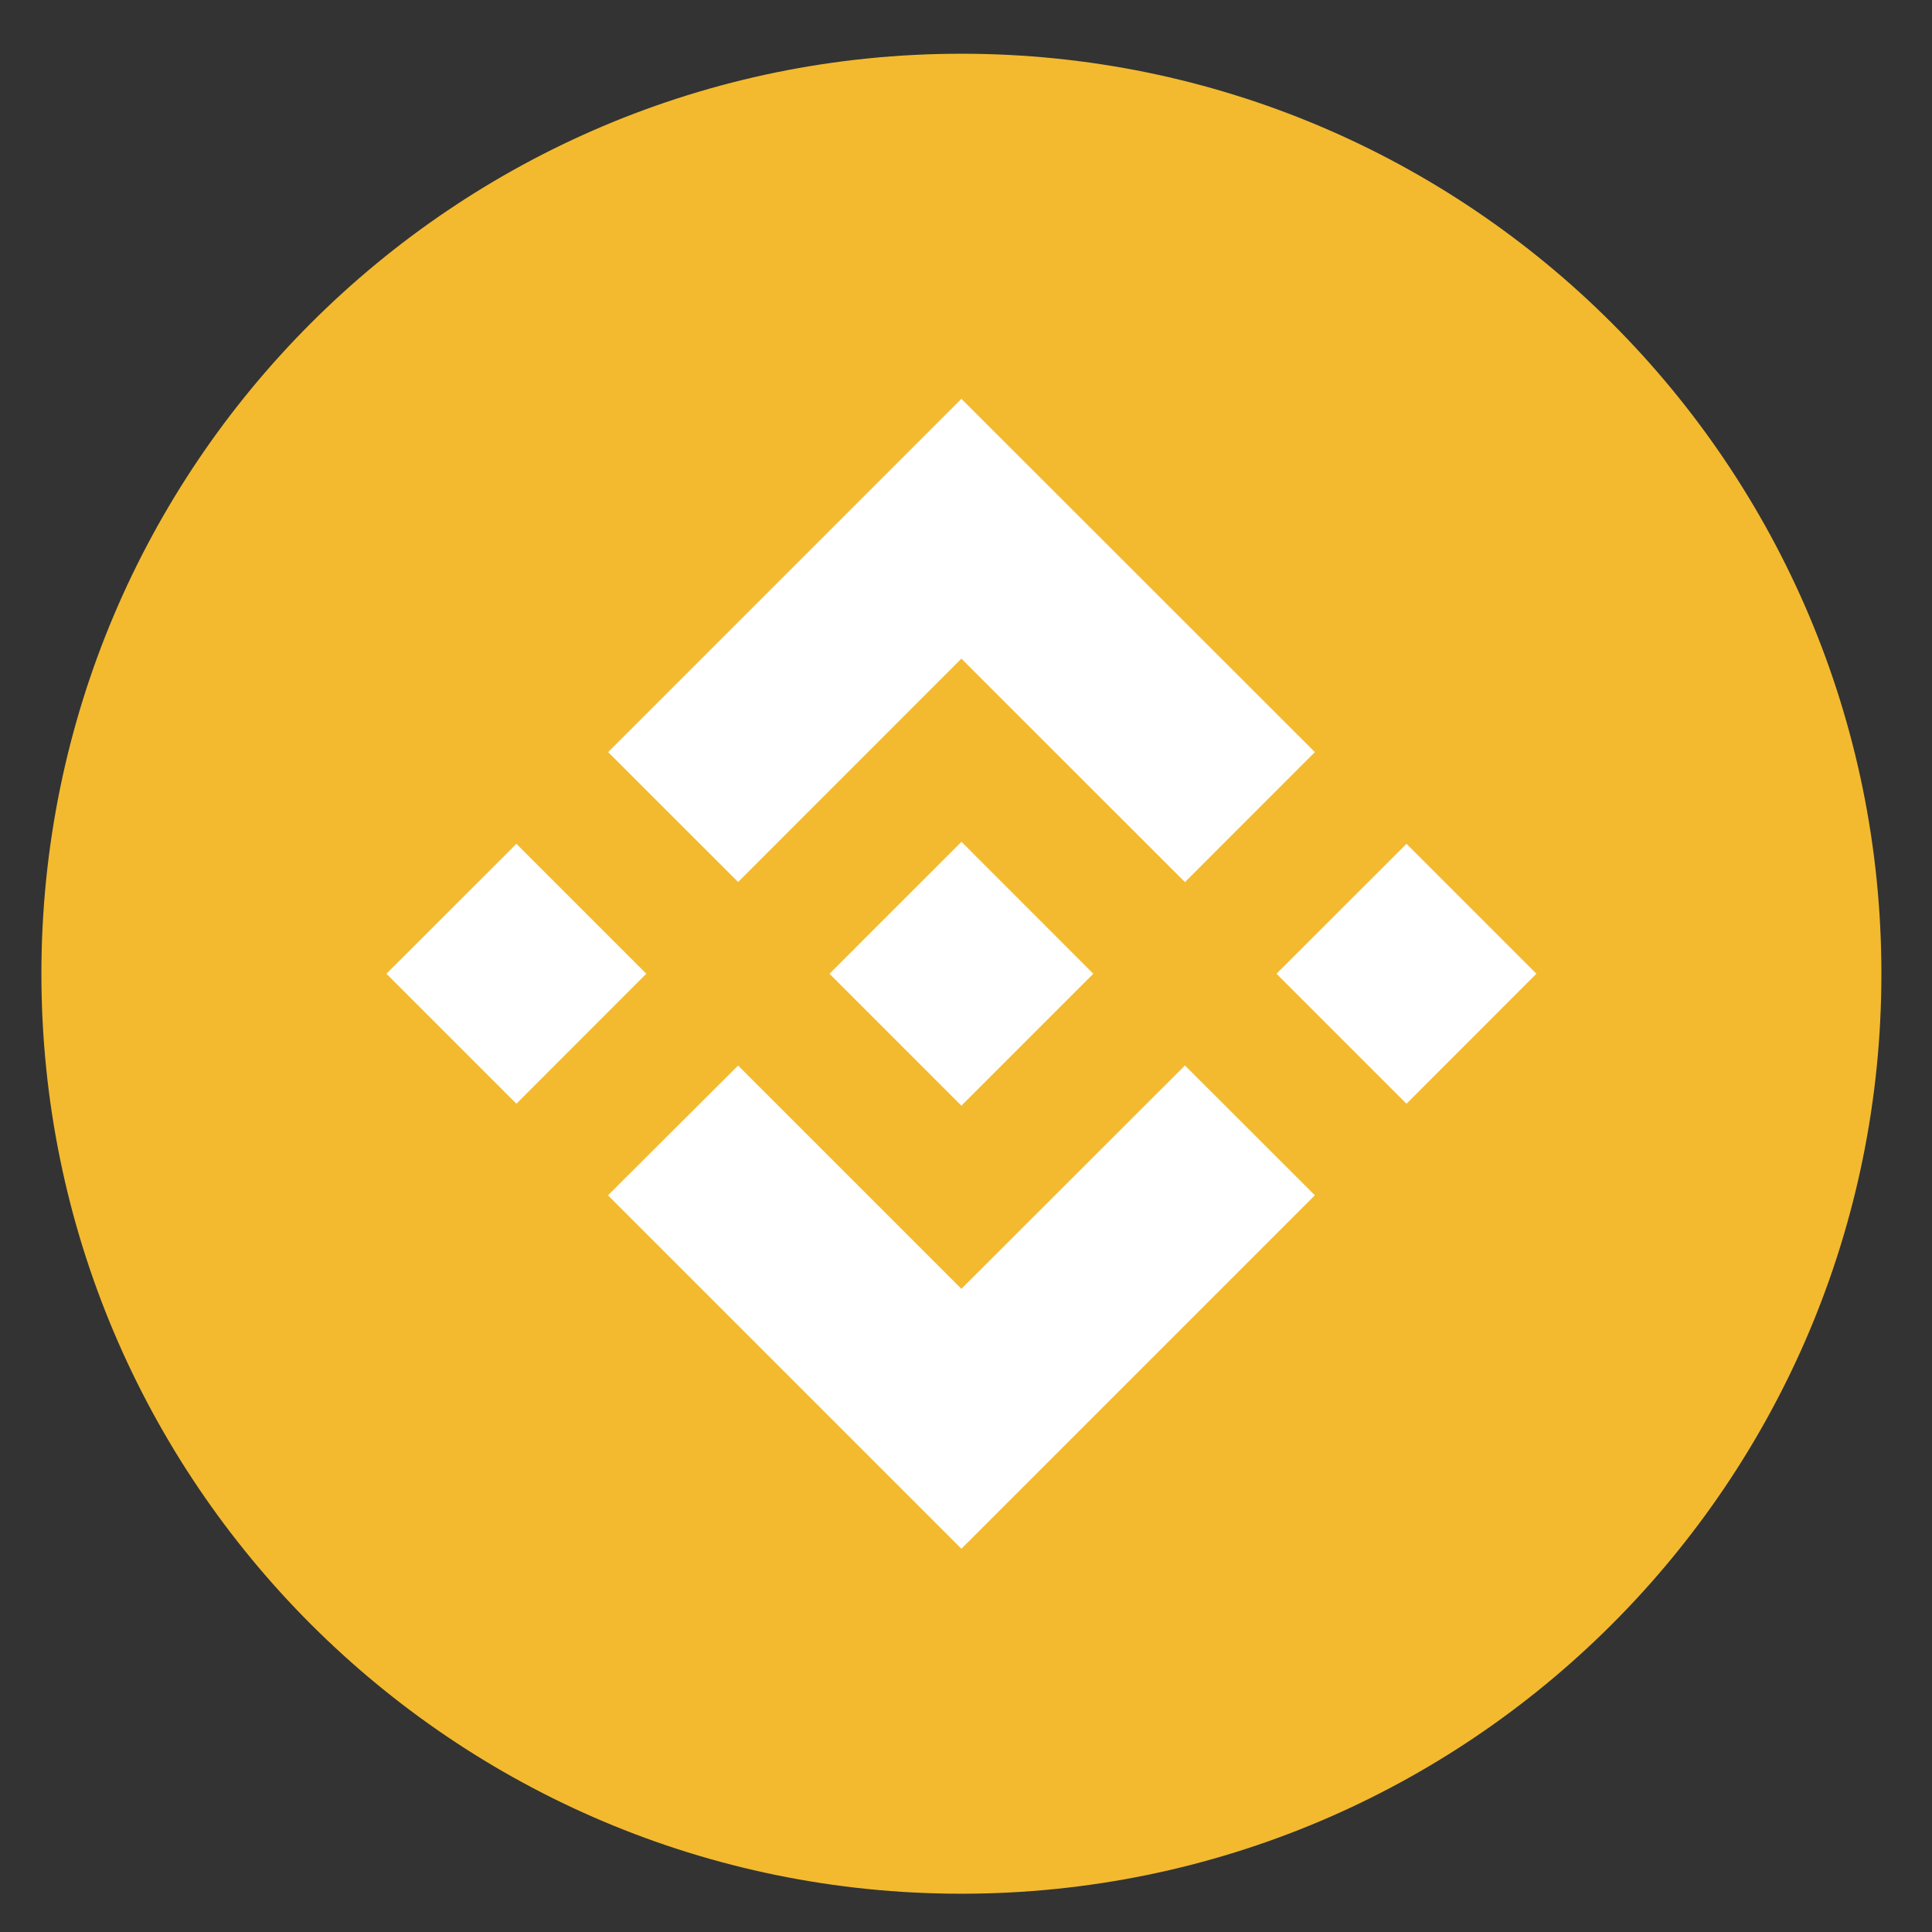 <svg width="21" height="21" fill="none" xmlns="http://www.w3.org/2000/svg"><rect width="100%" height="100%" fill="#333333" stroke="none"/><path d="M10.45 20.584c5.523 0 10-4.477 10-10s-4.477-10-10-10c-5.522 0-10 4.477-10 10s4.478 10 10 10z" fill="#F3BA2F"/><path d="M8.023 9.587l2.427-2.428 2.43 2.429 1.412-1.413-3.842-3.84-3.84 3.84 1.413 1.412zm-3.823.997l1.413-1.412 1.412 1.412-1.412 1.413L4.2 10.584zm3.823.998l2.427 2.427 2.43-2.428 1.412 1.411-3.842 3.842-3.84-3.84-.001-.002 1.414-1.41zm5.852-.998l1.413-1.412 1.412 1.412-1.412 1.413-1.413-1.413zm-1.992-.001h.001v.001l-1.434 1.434-1.431-1.431-.003-.003.003-.002.25-.25.122-.123 1.06-1.059 1.433 1.434-.001-.001z" fill="#fff"/></svg>